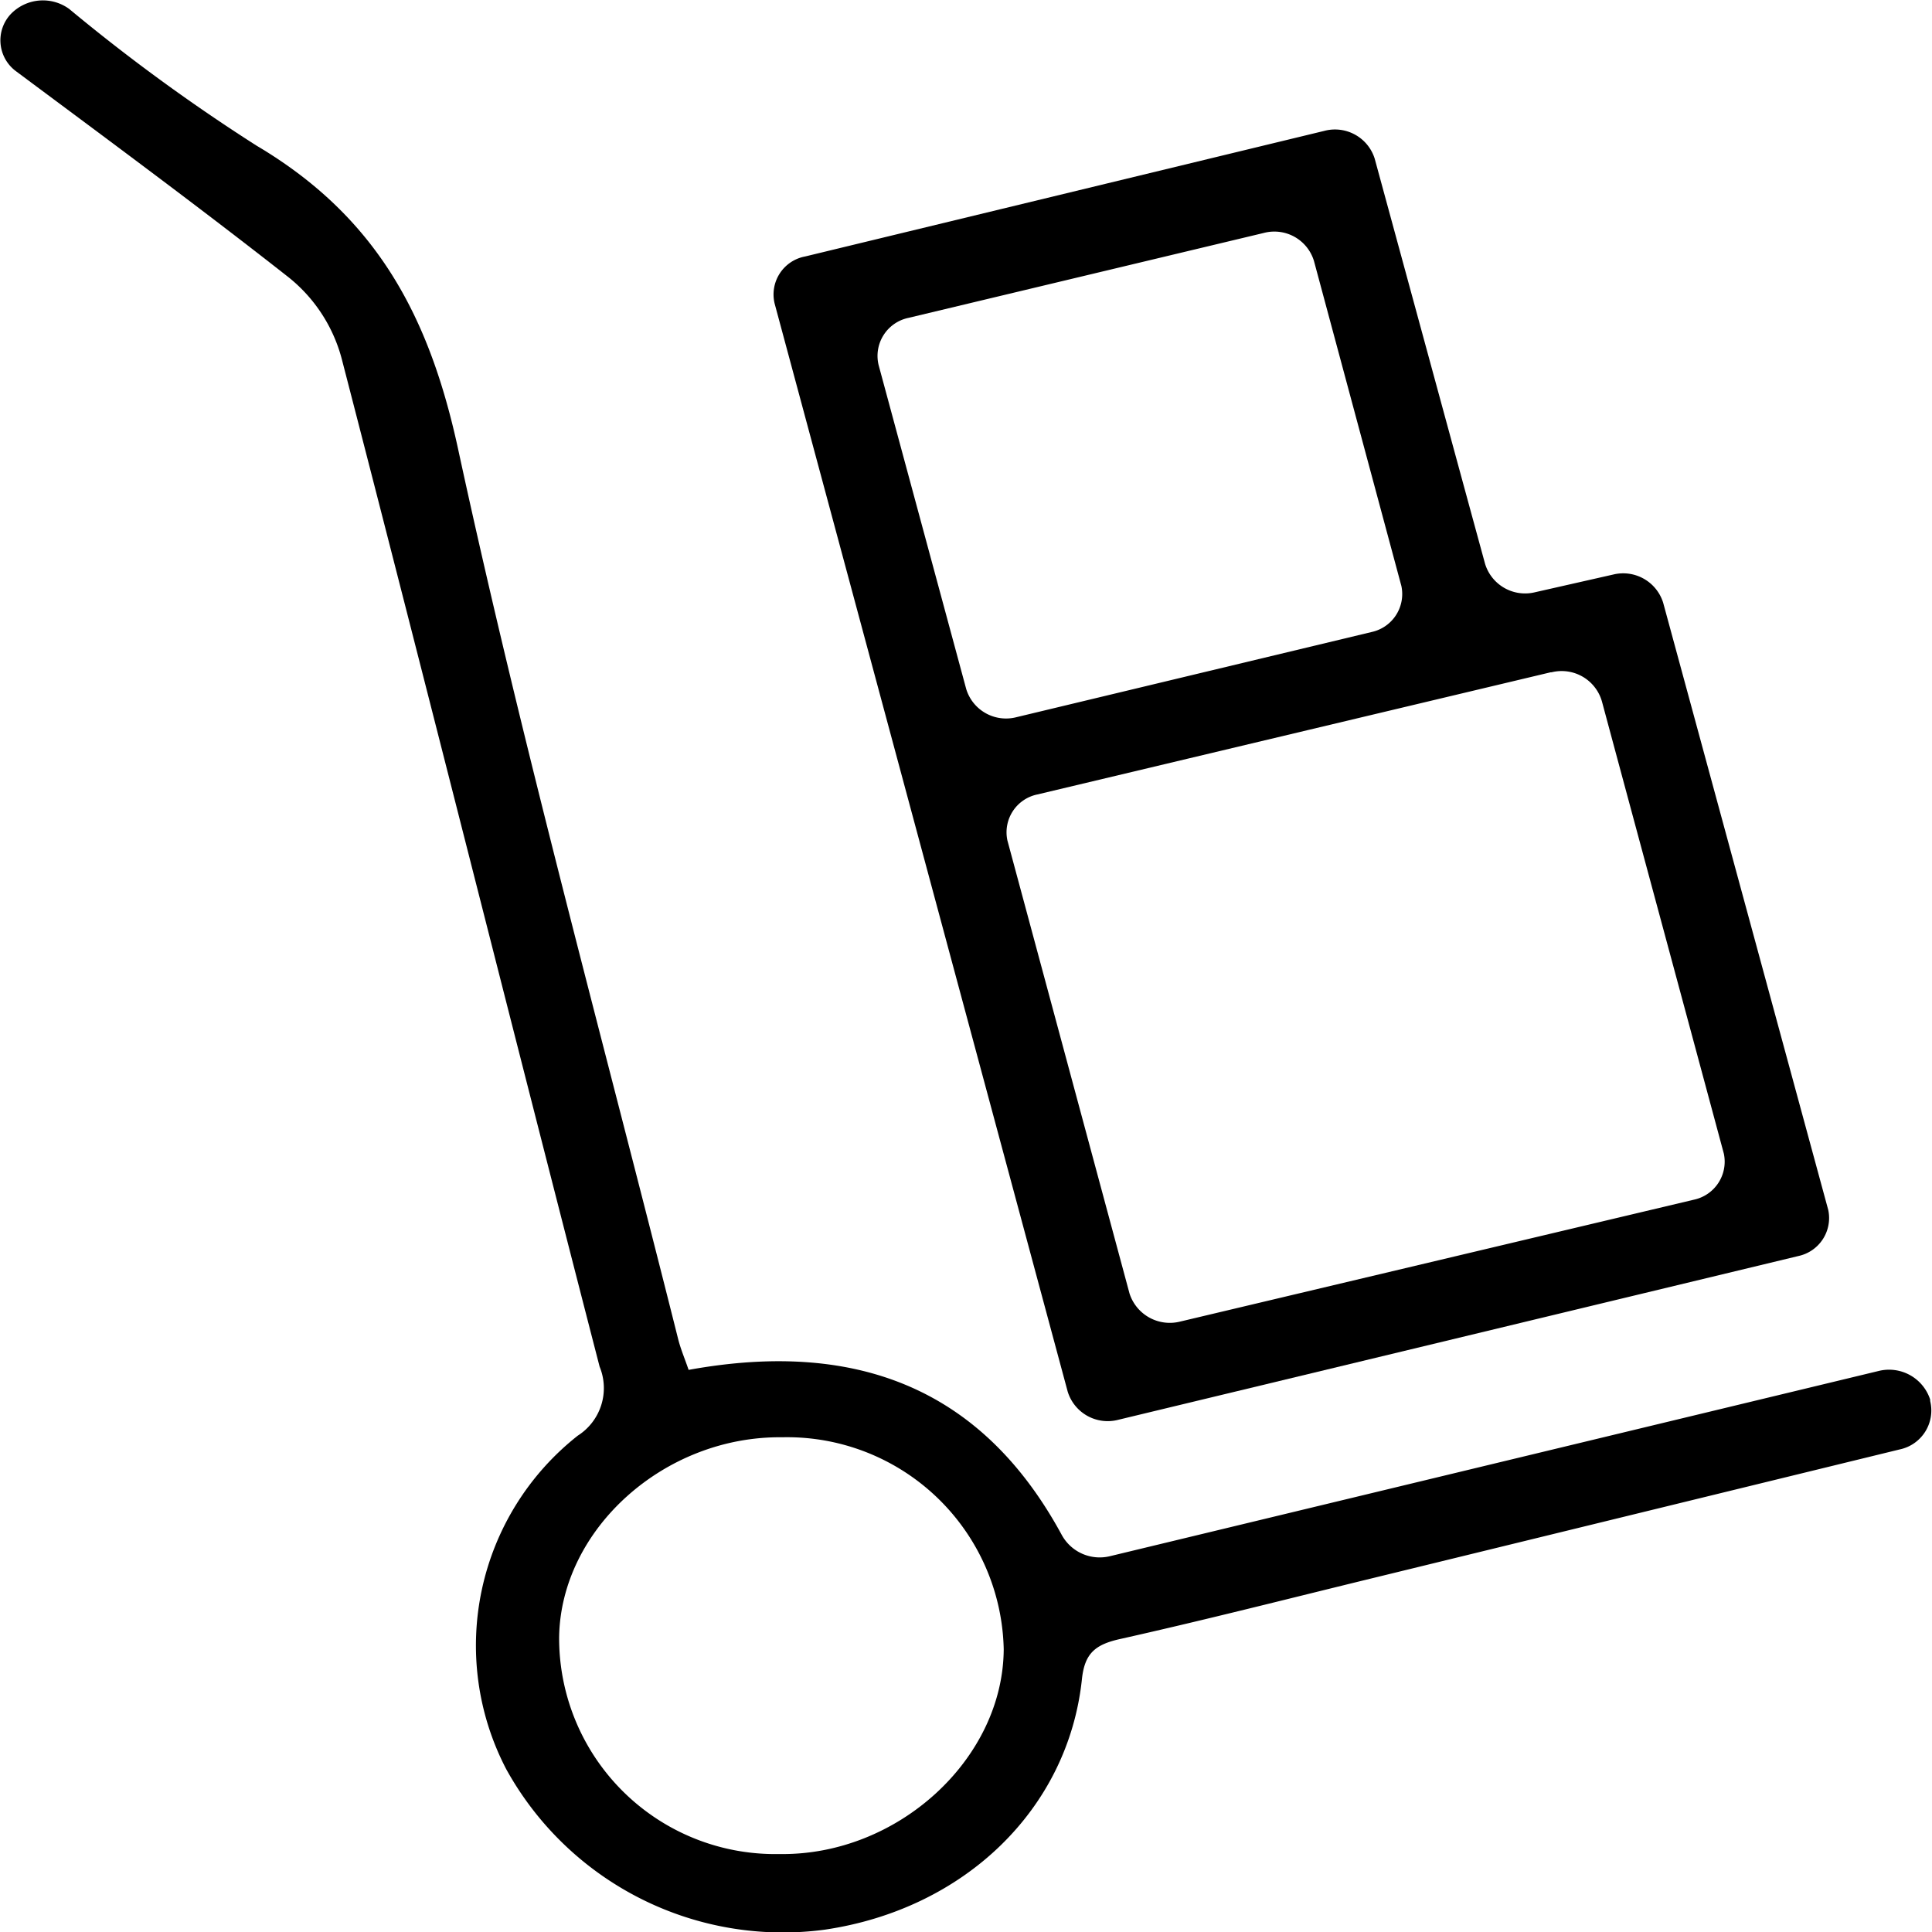 <svg id="Layer_1" data-name="Layer 1" xmlns="http://www.w3.org/2000/svg" viewBox="0 0 84 84"><path d="M46.41,60.89,33.67,13.59A1.68,1.68,0,0,1,35,11.54L57.57,6.08a1.81,1.81,0,0,1,2.19,1.21c1.59,5.83,3.17,11.65,4.8,17.62a1.82,1.82,0,0,0,2.17,1.23l3.4-.77a1.82,1.82,0,0,1,2.17,1.22L79.48,53A1.69,1.69,0,0,1,78.18,55L48.61,62.12A1.82,1.82,0,0,1,46.41,60.89Zm21-31.27L45.1,34.93a1.68,1.68,0,0,0-1.31,2L49.1,56.63a1.84,1.84,0,0,0,2.2,1.22l22.34-5.3a1.69,1.69,0,0,0,1.3-2c-1.77-6.58-3.53-13.08-5.3-19.66A1.82,1.82,0,0,0,67.45,29.62ZM54.93,10.52,39.49,14.21a1.69,1.69,0,0,0-1.3,2.05L42,30.35a1.81,1.81,0,0,0,2.19,1.22l15.43-3.7a1.69,1.69,0,0,0,1.3-2L57.12,11.74A1.8,1.8,0,0,0,54.93,10.52Z" transform="translate(0.01 -0.39)"/><path d="M.46,1h0A1.94,1.94,0,0,1,3,.78a80.57,80.57,0,0,0,8.14,5.94c5.29,3.13,7.53,7.51,8.76,13.16,2.81,13,6.34,25.84,9.58,38.75.11.43.29.85.45,1.32,7.54-1.37,12.87,1,16.22,7.17a1.88,1.88,0,0,0,2.1.93L81.66,60a1.88,1.88,0,0,1,2.25,1.24l0,.06a1.73,1.73,0,0,1-1.33,2.11L59.69,69c-3.65.89-7.29,1.82-10.95,2.64-1.11.24-1.59.61-1.71,1.76-.6,5.65-5.11,10-11.19,10.89A13.74,13.74,0,0,1,22,77.31a11.62,11.62,0,0,1,3.11-14.5,2.45,2.45,0,0,0,.95-3C22.29,45.2,18.62,30.57,14.85,16a6.75,6.75,0,0,0-2.41-3.63C8.58,9.34,4.65,6.44.69,3.49A1.67,1.67,0,0,1,.46,1ZM43.63,72.1A9.42,9.42,0,0,0,34,62.88c-5.13-.06-9.63,4-9.7,8.69A9.39,9.39,0,0,0,33.88,81C39,81.08,43.6,76.89,43.63,72.1Z" transform="translate(0.01 -0.39)"/></svg>